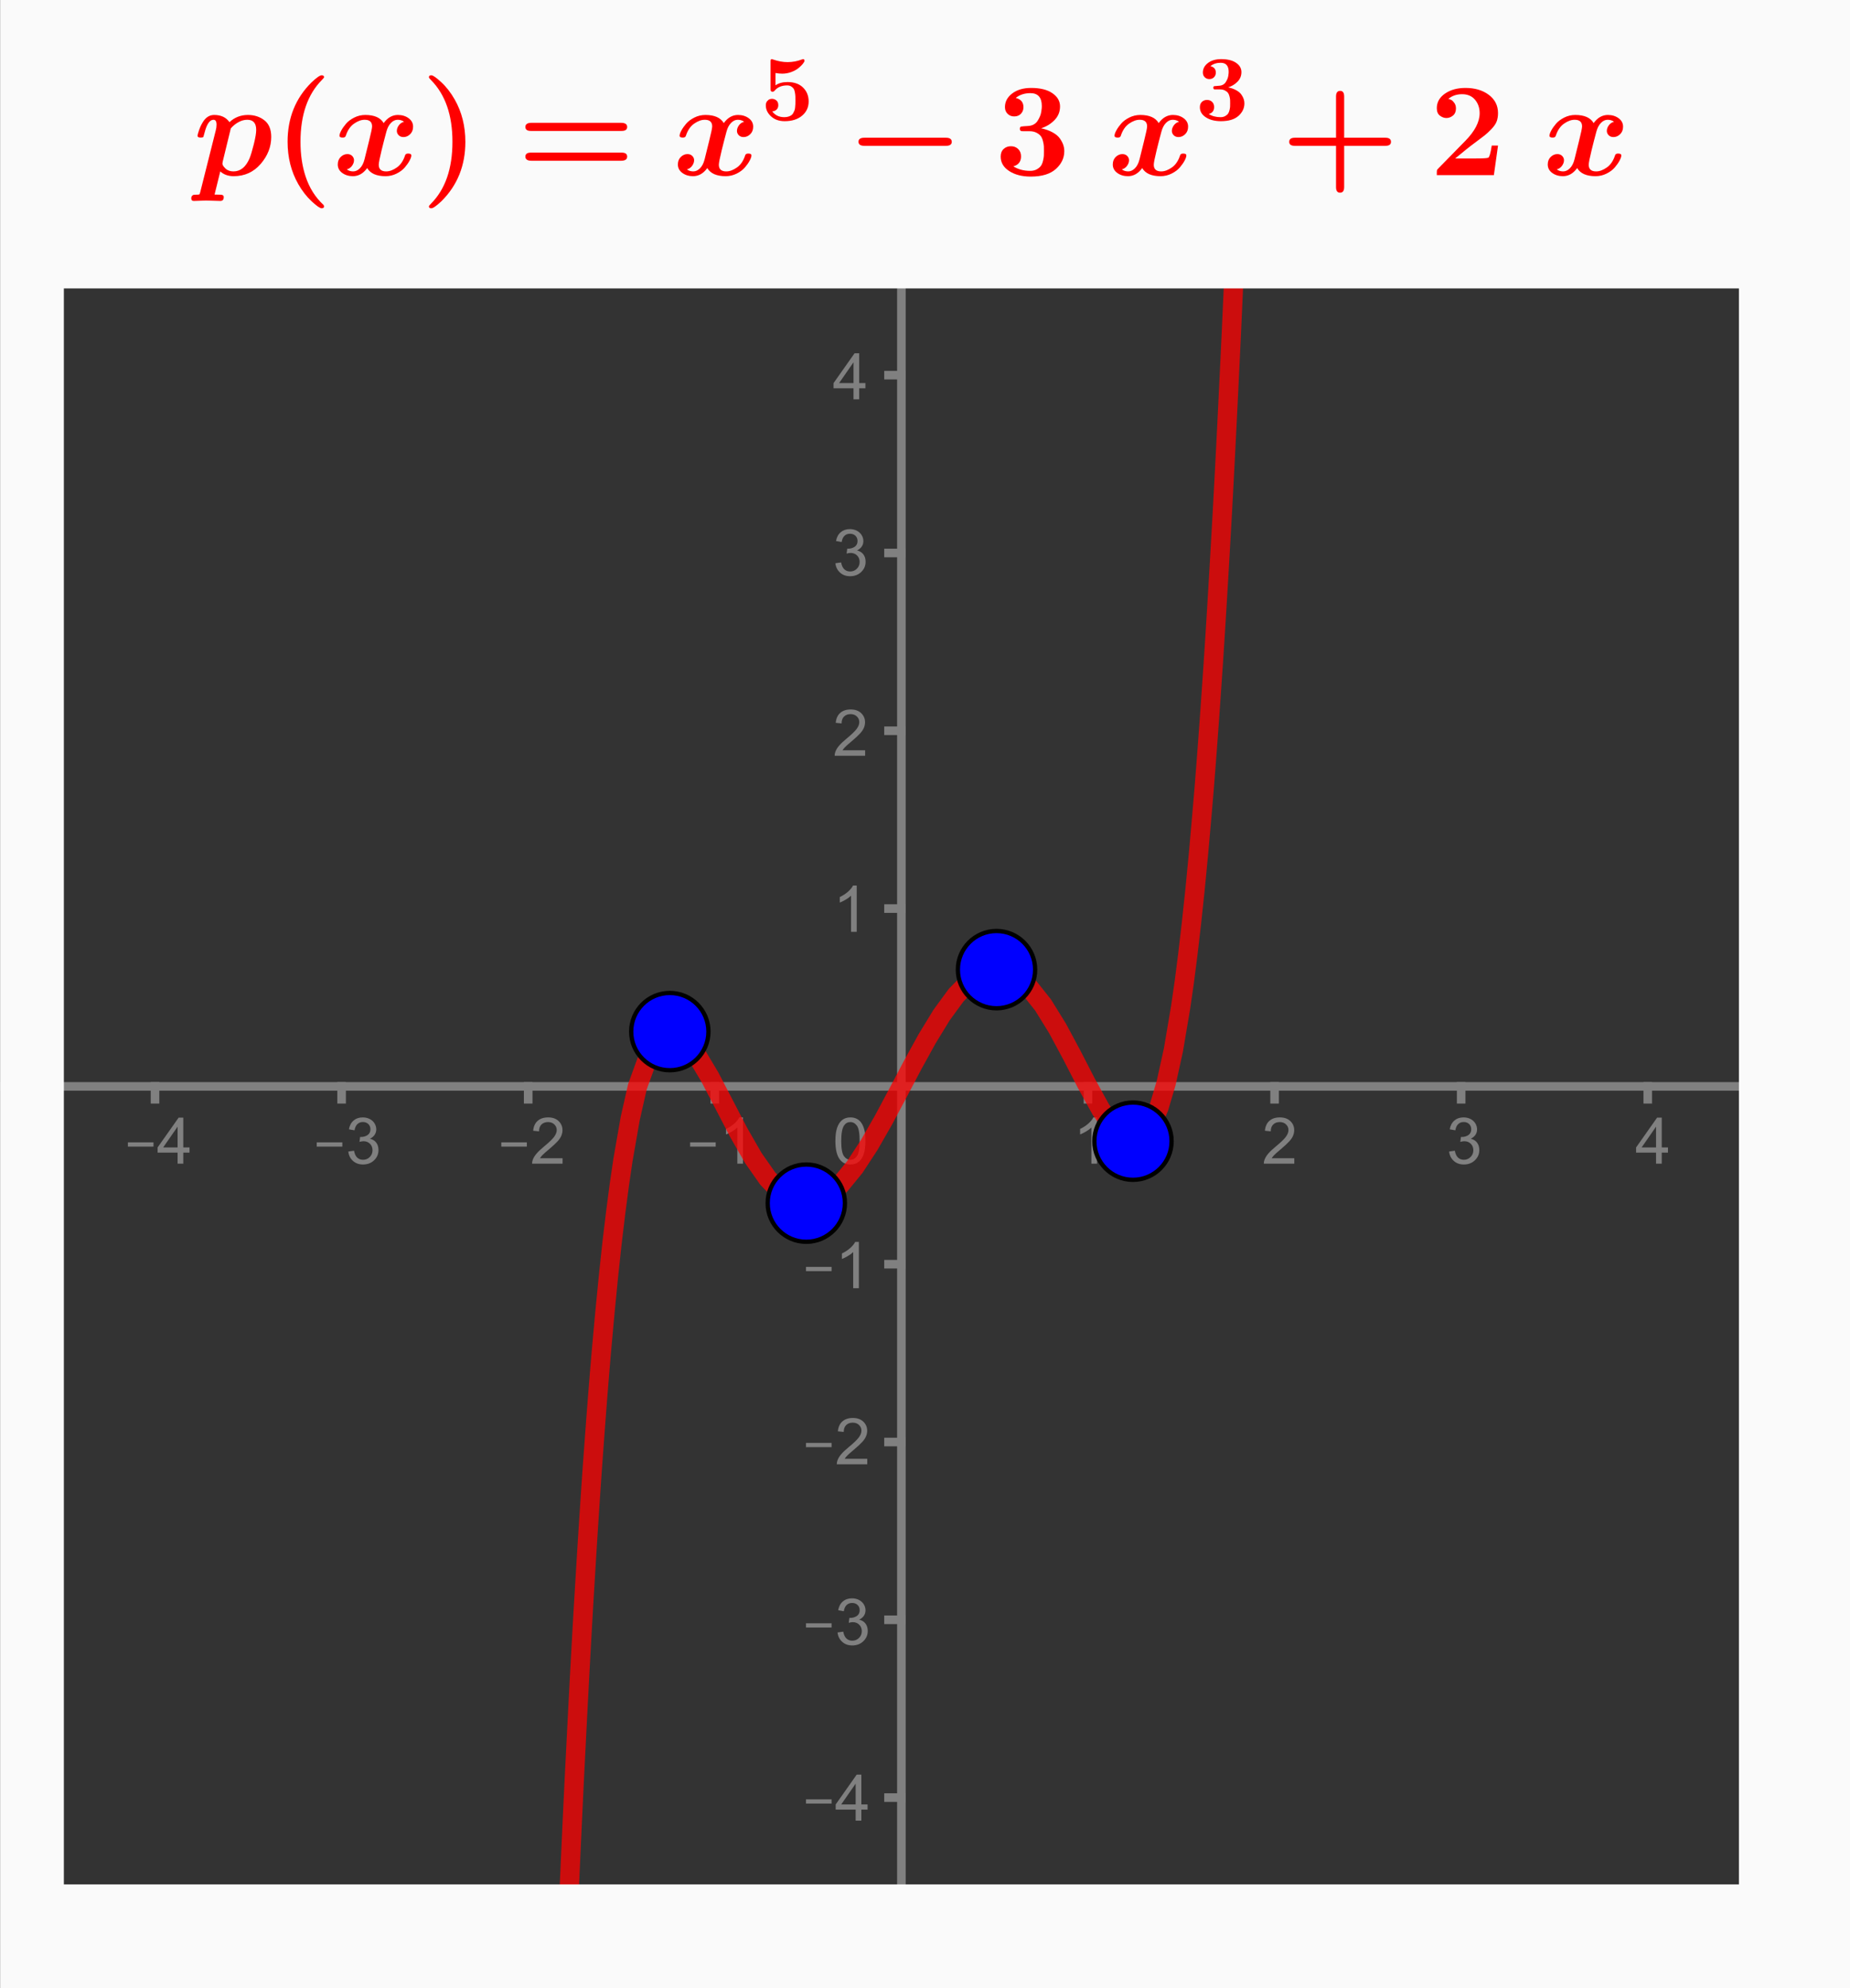 <?xml version="1.0" encoding="ISO-8859-1" standalone="no"?>

<svg 
     version="1.1"
     baseProfile="full"
     xmlns="http://www.w3.org/2000/svg"
     xmlns:xlink="http://www.w3.org/1999/xlink"
     xmlns:ev="http://www.w3.org/2001/xml-events"
     width="9.936cm"
     height="10.672cm"
     viewBox="0 0 431 463"
     >
<rect x="0" y="0" width="431" height="463" fill="#333333" stroke="none"/>
<title>

</title>
<g stroke-linejoin="miter" stroke-dashoffset="0" stroke-dasharray="none" stroke-width="1" stroke-miterlimit="10.000" stroke-linecap="square">
<clipPath id="clip5ac13eb3-d1b3-4bb5-a5fd-d3f2cc3a805a">
  <path d="M 0 0 L 0 464.00 L 432.00 464.00 L 432.00 0 z"/>
</clipPath>
<g clip-path="url(#clip1)">
<g stroke-width="2" stroke-linecap="butt" fill="none" stroke-opacity="1" stroke="#808080">
  <path d="M 210.00 3 L 210.00 464.00"/>
</g> <!-- drawing style -->
</g> <!-- clip1 -->
<clipPath id="clip85d574e7-ec18-4c0a-bc42-9ef04d5899f2">
  <path d="M 0 0 L 0 464.00 L 432.00 464.00 L 432.00 0 z"/>
</clipPath>
<g clip-path="url(#clip2)">
<g stroke-width="2" stroke-linecap="butt" fill="none" stroke-opacity="1" stroke="#808080">
  <path d="M 210.00 2 L 204.00 8"/>
</g> <!-- drawing style -->
</g> <!-- clip2 -->
<clipPath id="clipe710f5f9-bb9d-43a0-807a-1bf7fd8c6572">
  <path d="M 0 0 L 0 464.00 L 432.00 464.00 L 432.00 0 z"/>
</clipPath>
<g clip-path="url(#clip3)">
<g stroke-width="2" stroke-linecap="butt" fill="none" stroke-opacity="1" stroke="#808080">
  <path d="M 210.00 2 L 216.00 8"/>
</g> <!-- drawing style -->
</g> <!-- clip3 -->
<clipPath id="clip592329a5-9363-4d07-91a5-e03e61ee44c7">
  <path d="M 0 0 L 0 464.00 L 432.00 464.00 L 432.00 0 z"/>
</clipPath>
<g clip-path="url(#clip4)">
<g stroke-width="2" stroke-linecap="butt" fill="none" stroke-opacity="1" stroke="#808080">
  <path d="M 0 253.00 L 429.00 253.00"/>
</g> <!-- drawing style -->
</g> <!-- clip4 -->
<clipPath id="clipba7c417c-6ae6-4a19-bd38-8d4e2fe2af07">
  <path d="M 0 0 L 0 464.00 L 432.00 464.00 L 432.00 0 z"/>
</clipPath>
<g clip-path="url(#clip5)">
<g stroke-width="2" stroke-linecap="butt" fill="none" stroke-opacity="1" stroke="#808080">
  <path d="M 430.00 253.00 L 424.00 247.00"/>
</g> <!-- drawing style -->
</g> <!-- clip5 -->
<clipPath id="clip4cd34860-9235-486a-bd8a-065b830b5d20">
  <path d="M 0 0 L 0 464.00 L 432.00 464.00 L 432.00 0 z"/>
</clipPath>
<g clip-path="url(#clip6)">
<g stroke-width="2" stroke-linecap="butt" fill="none" stroke-opacity="1" stroke="#808080">
  <path d="M 430.00 253.00 L 424.00 259.00"/>
</g> <!-- drawing style -->
</g> <!-- clip6 -->
<clipPath id="clip8211c51d-9fa0-4954-ab7e-ff3e1fbdc732">
  <path d="M 0 0 L 0 464.00 L 432.00 464.00 L 432.00 0 z"/>
</clipPath>
<g clip-path="url(#clip7)">
<g fill-opacity="1" fill-rule="nonzero" stroke="none" fill="#808080">
  <path d="M 29.766 267.02 L 29.766 266.03 L 35.734 266.03 L 35.734 267.02 L 29.766 267.02 z M 41.344 271.00 L 41.344 268.42 L 36.688 268.42 L 36.688 267.22 L 41.594 260.27 L 42.672 260.27 L 42.672 267.22 L 44.125 267.22 L 44.125 268.42 L 42.672 268.42 L 42.672 271.00 L 41.344 271.00 z M 41.344 267.22 L 41.344 262.38 L 37.984 267.22 L 41.344 267.22 z"/>
</g> <!-- drawing style -->
</g> <!-- clip7 -->
<clipPath id="clip9333afae-8ff4-4539-aac4-7f92e69fbccb">
  <path d="M 0 0 L 0 464.00 L 432.00 464.00 L 432.00 0 z"/>
</clipPath>
<g clip-path="url(#clip8)">
<g stroke-width="2" stroke-linecap="butt" fill="none" stroke-opacity="1" stroke="#808080">
  <path d="M 36.087 253.00 L 36.087 256.00"/>
</g> <!-- drawing style -->
</g> <!-- clip8 -->
<clipPath id="clip1a621b37-110a-4f61-b6a1-98a814260b91">
  <path d="M 0 0 L 0 464.00 L 432.00 464.00 L 432.00 0 z"/>
</clipPath>
<g clip-path="url(#clip9)">
<g fill-opacity="1" fill-rule="nonzero" stroke="none" fill="#808080">
  <path d="M 73.766 267.02 L 73.766 266.03 L 79.734 266.03 L 79.734 267.02 L 73.766 267.02 z M 81.125 268.17 L 82.453 267.98 Q 82.672 269.11 83.219 269.60 Q 83.766 270.09 84.547 270.09 Q 85.484 270.09 86.125 269.45 Q 86.766 268.81 86.766 267.86 Q 86.766 266.95 86.172 266.36 Q 85.578 265.77 84.656 265.77 Q 84.281 265.77 83.734 265.92 L 83.875 264.77 Q 84.016 264.78 84.094 264.78 Q 84.938 264.78 85.609 264.34 Q 86.281 263.89 86.281 262.98 Q 86.281 262.25 85.789 261.77 Q 85.297 261.30 84.516 261.30 Q 83.750 261.30 83.242 261.78 Q 82.734 262.27 82.578 263.23 L 81.266 263.00 Q 81.500 261.67 82.359 260.95 Q 83.219 260.22 84.484 260.22 Q 85.375 260.22 86.109 260.59 Q 86.844 260.97 87.242 261.62 Q 87.641 262.28 87.641 263.02 Q 87.641 263.70 87.266 264.27 Q 86.891 264.84 86.156 265.19 Q 87.109 265.41 87.633 266.09 Q 88.156 266.78 88.156 267.83 Q 88.156 269.23 87.133 270.21 Q 86.109 271.19 84.547 271.19 Q 83.125 271.19 82.195 270.34 Q 81.266 269.50 81.125 268.17 z"/>
</g> <!-- drawing style -->
</g> <!-- clip9 -->
<clipPath id="clip40d0ba6f-4126-434a-a52c-aa0180db489c">
  <path d="M 0 0 L 0 464.00 L 432.00 464.00 L 432.00 0 z"/>
</clipPath>
<g clip-path="url(#clip10)">
<g stroke-width="2" stroke-linecap="butt" fill="none" stroke-opacity="1" stroke="#808080">
  <path d="M 79.565 253.00 L 79.565 256.00"/>
</g> <!-- drawing style -->
</g> <!-- clip10 -->
<clipPath id="clipc9b4b79a-dc11-4bc0-9b04-9fc88a088e6c">
  <path d="M 0 0 L 0 464.00 L 432.00 464.00 L 432.00 0 z"/>
</clipPath>
<g clip-path="url(#clip11)">
<g fill-opacity="1" fill-rule="nonzero" stroke="none" fill="#808080">
  <path d="M 116.77 267.02 L 116.77 266.03 L 122.73 266.03 L 122.73 267.02 L 116.77 267.02 z M 131.05 269.73 L 131.05 271.00 L 123.95 271.00 Q 123.94 270.53 124.11 270.08 Q 124.38 269.36 124.98 268.66 Q 125.58 267.95 126.70 267.03 Q 128.45 265.59 129.07 264.76 Q 129.69 263.92 129.69 263.17 Q 129.69 262.39 129.12 261.85 Q 128.56 261.31 127.66 261.31 Q 126.70 261.31 126.13 261.88 Q 125.56 262.45 125.56 263.47 L 124.20 263.33 Q 124.34 261.81 125.25 261.02 Q 126.16 260.22 127.69 260.22 Q 129.23 260.22 130.13 261.08 Q 131.03 261.94 131.03 263.20 Q 131.03 263.84 130.77 264.47 Q 130.52 265.09 129.90 265.78 Q 129.28 266.47 127.86 267.67 Q 126.67 268.66 126.34 269.02 Q 126.00 269.38 125.78 269.73 L 131.05 269.73 z"/>
</g> <!-- drawing style -->
</g> <!-- clip11 -->
<clipPath id="clip943c7cc8-8748-4efa-a95c-d29de97cc793">
  <path d="M 0 0 L 0 464.00 L 432.00 464.00 L 432.00 0 z"/>
</clipPath>
<g clip-path="url(#clip12)">
<g stroke-width="2" stroke-linecap="butt" fill="none" stroke-opacity="1" stroke="#808080">
  <path d="M 123.04 253.00 L 123.04 256.00"/>
</g> <!-- drawing style -->
</g> <!-- clip12 -->
<clipPath id="clipfa8f981b-fc52-4f6b-8a75-4d02b2fffb0e">
  <path d="M 0 0 L 0 464.00 L 432.00 464.00 L 432.00 0 z"/>
</clipPath>
<g clip-path="url(#clip13)">
<g fill-opacity="1" fill-rule="nonzero" stroke="none" fill="#808080">
  <path d="M 160.77 267.02 L 160.77 266.03 L 166.73 266.03 L 166.73 267.02 L 160.77 267.02 z M 173.09 271.00 L 171.77 271.00 L 171.77 262.59 Q 171.30 263.05 170.52 263.51 Q 169.75 263.97 169.14 264.19 L 169.14 262.91 Q 170.23 262.39 171.06 261.66 Q 171.89 260.92 172.23 260.22 L 173.09 260.22 L 173.09 271.00 z"/>
</g> <!-- drawing style -->
</g> <!-- clip13 -->
<clipPath id="clipffa76294-1f13-490a-b07d-ad8e02a8c4b7">
  <path d="M 0 0 L 0 464.00 L 432.00 464.00 L 432.00 0 z"/>
</clipPath>
<g clip-path="url(#clip14)">
<g stroke-width="2" stroke-linecap="butt" fill="none" stroke-opacity="1" stroke="#808080">
  <path d="M 166.52 253.00 L 166.52 256.00"/>
</g> <!-- drawing style -->
</g> <!-- clip14 -->
<clipPath id="clipcd68f611-9578-4061-9a8e-47d9a9724c98">
  <path d="M 0 0 L 0 464.00 L 432.00 464.00 L 432.00 0 z"/>
</clipPath>
<g clip-path="url(#clip15)">
<g fill-opacity="1" fill-rule="nonzero" stroke="none" fill="#808080">
  <path d="M 255.59 271.00 L 254.27 271.00 L 254.27 262.59 Q 253.80 263.05 253.02 263.51 Q 252.25 263.97 251.64 264.19 L 251.64 262.91 Q 252.73 262.39 253.56 261.66 Q 254.39 260.92 254.73 260.22 L 255.59 260.22 L 255.59 271.00 z"/>
</g> <!-- drawing style -->
</g> <!-- clip15 -->
<clipPath id="clip291c2081-fd1b-4eef-b664-c66ac3d45a91">
  <path d="M 0 0 L 0 464.00 L 432.00 464.00 L 432.00 0 z"/>
</clipPath>
<g clip-path="url(#clip16)">
<g stroke-width="2" stroke-linecap="butt" fill="none" stroke-opacity="1" stroke="#808080">
  <path d="M 253.48 253.00 L 253.48 256.00"/>
</g> <!-- drawing style -->
</g> <!-- clip16 -->
<clipPath id="clipe9a8a0a9-d56e-4f28-b583-0aa2001de117">
  <path d="M 0 0 L 0 464.00 L 432.00 464.00 L 432.00 0 z"/>
</clipPath>
<g clip-path="url(#clip17)">
<g fill-opacity="1" fill-rule="nonzero" stroke="none" fill="#808080">
  <path d="M 301.55 269.73 L 301.55 271.00 L 294.45 271.00 Q 294.44 270.53 294.61 270.08 Q 294.88 269.36 295.48 268.66 Q 296.08 267.95 297.20 267.03 Q 298.95 265.59 299.57 264.76 Q 300.19 263.92 300.19 263.17 Q 300.19 262.39 299.62 261.85 Q 299.06 261.31 298.16 261.31 Q 297.20 261.31 296.63 261.88 Q 296.06 262.45 296.06 263.47 L 294.70 263.33 Q 294.84 261.81 295.75 261.02 Q 296.66 260.22 298.19 260.22 Q 299.73 260.22 300.63 261.08 Q 301.53 261.94 301.53 263.20 Q 301.53 263.84 301.27 264.47 Q 301.02 265.09 300.40 265.78 Q 299.78 266.47 298.36 267.67 Q 297.17 268.66 296.84 269.02 Q 296.50 269.38 296.28 269.73 L 301.55 269.73 z"/>
</g> <!-- drawing style -->
</g> <!-- clip17 -->
<clipPath id="clip8a9e30a4-2254-4a5d-bc9e-80b719fd6f66">
  <path d="M 0 0 L 0 464.00 L 432.00 464.00 L 432.00 0 z"/>
</clipPath>
<g clip-path="url(#clip18)">
<g stroke-width="2" stroke-linecap="butt" fill="none" stroke-opacity="1" stroke="#808080">
  <path d="M 296.96 253.00 L 296.96 256.00"/>
</g> <!-- drawing style -->
</g> <!-- clip18 -->
<clipPath id="clipbacbf7c6-82b1-47e8-957c-aee991739cf8">
  <path d="M 0 0 L 0 464.00 L 432.00 464.00 L 432.00 0 z"/>
</clipPath>
<g clip-path="url(#clip19)">
<g fill-opacity="1" fill-rule="nonzero" stroke="none" fill="#808080">
  <path d="M 337.62 268.17 L 338.95 267.98 Q 339.17 269.11 339.72 269.60 Q 340.27 270.09 341.05 270.09 Q 341.98 270.09 342.62 269.45 Q 343.27 268.81 343.27 267.86 Q 343.27 266.95 342.67 266.36 Q 342.08 265.77 341.16 265.77 Q 340.78 265.77 340.23 265.92 L 340.38 264.77 Q 340.52 264.78 340.59 264.78 Q 341.44 264.78 342.11 264.34 Q 342.78 263.89 342.78 262.98 Q 342.78 262.25 342.29 261.77 Q 341.80 261.30 341.02 261.30 Q 340.25 261.30 339.74 261.78 Q 339.23 262.27 339.08 263.23 L 337.77 263.00 Q 338.00 261.67 338.86 260.95 Q 339.72 260.22 340.98 260.22 Q 341.88 260.22 342.61 260.59 Q 343.34 260.97 343.74 261.62 Q 344.14 262.28 344.14 263.02 Q 344.14 263.70 343.77 264.27 Q 343.39 264.84 342.66 265.19 Q 343.61 265.41 344.13 266.09 Q 344.66 266.78 344.66 267.83 Q 344.66 269.23 343.63 270.21 Q 342.61 271.19 341.05 271.19 Q 339.62 271.19 338.70 270.34 Q 337.77 269.50 337.62 268.17 z"/>
</g> <!-- drawing style -->
</g> <!-- clip19 -->
<clipPath id="clipeecf9198-7f99-41ac-b34b-ae67b6525f22">
  <path d="M 0 0 L 0 464.00 L 432.00 464.00 L 432.00 0 z"/>
</clipPath>
<g clip-path="url(#clip20)">
<g stroke-width="2" stroke-linecap="butt" fill="none" stroke-opacity="1" stroke="#808080">
  <path d="M 340.43 253.00 L 340.43 256.00"/>
</g> <!-- drawing style -->
</g> <!-- clip20 -->
<clipPath id="clip563c9d73-0c68-49e9-8178-e28f2486f0d0">
  <path d="M 0 0 L 0 464.00 L 432.00 464.00 L 432.00 0 z"/>
</clipPath>
<g clip-path="url(#clip21)">
<g fill-opacity="1" fill-rule="nonzero" stroke="none" fill="#808080">
  <path d="M 385.84 271.00 L 385.84 268.42 L 381.19 268.42 L 381.19 267.22 L 386.09 260.27 L 387.17 260.27 L 387.17 267.22 L 388.62 267.22 L 388.62 268.42 L 387.17 268.42 L 387.17 271.00 L 385.84 271.00 z M 385.84 267.22 L 385.84 262.38 L 382.48 267.22 L 385.84 267.22 z"/>
</g> <!-- drawing style -->
</g> <!-- clip21 -->
<clipPath id="clip2b7d740d-6e2a-4011-91b5-06c753a284e0">
  <path d="M 0 0 L 0 464.00 L 432.00 464.00 L 432.00 0 z"/>
</clipPath>
<g clip-path="url(#clip22)">
<g stroke-width="2" stroke-linecap="butt" fill="none" stroke-opacity="1" stroke="#808080">
  <path d="M 383.91 253.00 L 383.91 256.00"/>
</g> <!-- drawing style -->
</g> <!-- clip22 -->
<clipPath id="clip746d9c6b-ae39-4060-aa98-b1ce12059257">
  <path d="M 0 0 L 0 464.00 L 432.00 464.00 L 432.00 0 z"/>
</clipPath>
<g clip-path="url(#clip23)">
<g stroke-width="2" stroke-linecap="butt" fill="none" stroke-opacity="1" stroke="#808080">
  <path d="M 207.00 460.04 L 210.00 460.04"/>
</g> <!-- drawing style -->
</g> <!-- clip23 -->
<clipPath id="clipd845694e-849d-4ca1-bddf-c9fc2e07353a">
  <path d="M 0 0 L 0 464.00 L 432.00 464.00 L 432.00 0 z"/>
</clipPath>
<g clip-path="url(#clip24)">
<g stroke-width="2" stroke-linecap="butt" fill="none" stroke-opacity="1" stroke="#808080">
  <path d="M 207.00 418.63 L 210.00 418.63"/>
</g> <!-- drawing style -->
</g> <!-- clip24 -->
<clipPath id="clip24de16a8-77c5-4101-9f73-e53f95d758a2">
  <path d="M 0 0 L 0 464.00 L 432.00 464.00 L 432.00 0 z"/>
</clipPath>
<g clip-path="url(#clip25)">
<g stroke-width="2" stroke-linecap="butt" fill="none" stroke-opacity="1" stroke="#808080">
  <path d="M 207.00 377.22 L 210.00 377.22"/>
</g> <!-- drawing style -->
</g> <!-- clip25 -->
<clipPath id="clip343cfecb-adcc-485e-b0ad-cbae2615245f">
  <path d="M 0 0 L 0 464.00 L 432.00 464.00 L 432.00 0 z"/>
</clipPath>
<g clip-path="url(#clip26)">
<g stroke-width="2" stroke-linecap="butt" fill="none" stroke-opacity="1" stroke="#808080">
  <path d="M 207.00 335.82 L 210.00 335.82"/>
</g> <!-- drawing style -->
</g> <!-- clip26 -->
<clipPath id="clip589b63ab-fd90-48ae-a364-bfd7f1a3087f">
  <path d="M 0 0 L 0 464.00 L 432.00 464.00 L 432.00 0 z"/>
</clipPath>
<g clip-path="url(#clip27)">
<g stroke-width="2" stroke-linecap="butt" fill="none" stroke-opacity="1" stroke="#808080">
  <path d="M 207.00 294.41 L 210.00 294.41"/>
</g> <!-- drawing style -->
</g> <!-- clip27 -->
<clipPath id="clip8dd3b2a2-0111-4517-93d4-324e3cdcfd26">
  <path d="M 0 0 L 0 464.00 L 432.00 464.00 L 432.00 0 z"/>
</clipPath>
<g clip-path="url(#clip28)">
<g stroke-width="2" stroke-linecap="butt" fill="none" stroke-opacity="1" stroke="#808080">
  <path d="M 207.00 211.59 L 210.00 211.59"/>
</g> <!-- drawing style -->
</g> <!-- clip28 -->
<clipPath id="clipd23763e4-d96a-4708-bd04-43e83009c1cd">
  <path d="M 0 0 L 0 464.00 L 432.00 464.00 L 432.00 0 z"/>
</clipPath>
<g clip-path="url(#clip29)">
<g stroke-width="2" stroke-linecap="butt" fill="none" stroke-opacity="1" stroke="#808080">
  <path d="M 207.00 170.18 L 210.00 170.18"/>
</g> <!-- drawing style -->
</g> <!-- clip29 -->
<clipPath id="clip7e7858dd-b731-4a75-9ba1-1d3901eee588">
  <path d="M 0 0 L 0 464.00 L 432.00 464.00 L 432.00 0 z"/>
</clipPath>
<g clip-path="url(#clip30)">
<g stroke-width="2" stroke-linecap="butt" fill="none" stroke-opacity="1" stroke="#808080">
  <path d="M 207.00 128.78 L 210.00 128.78"/>
</g> <!-- drawing style -->
</g> <!-- clip30 -->
<clipPath id="clip6c4602af-a9ca-41fc-bf4d-933fe80b7972">
  <path d="M 0 0 L 0 464.00 L 432.00 464.00 L 432.00 0 z"/>
</clipPath>
<g clip-path="url(#clip31)">
<g stroke-width="2" stroke-linecap="butt" fill="none" stroke-opacity="1" stroke="#808080">
  <path d="M 207.00 87.369 L 210.00 87.369"/>
</g> <!-- drawing style -->
</g> <!-- clip31 -->
<clipPath id="clipcd2f8d11-817d-419a-81a0-2cdb6305e3fc">
  <path d="M 0 0 L 0 464.00 L 432.00 464.00 L 432.00 0 z"/>
</clipPath>
<g clip-path="url(#clip32)">
<g stroke-width="2" stroke-linecap="butt" fill="none" stroke-opacity="1" stroke="#808080">
  <path d="M 207.00 45.961 L 210.00 45.961"/>
</g> <!-- drawing style -->
</g> <!-- clip32 -->
<clipPath id="clipad3f2362-9fbb-49e7-9f1f-37d3f060fcf5">
  <path d="M 0 0 L 0 464.00 L 432.00 464.00 L 432.00 0 z"/>
</clipPath>
<g clip-path="url(#clip33)">
<g fill-opacity="1" fill-rule="nonzero" stroke="none" fill="#808080">
  <path d="M 187.77 420.02 L 187.77 419.03 L 193.73 419.03 L 193.73 420.02 L 187.77 420.02 z M 199.34 424.00 L 199.34 421.42 L 194.69 421.42 L 194.69 420.22 L 199.59 413.27 L 200.67 413.27 L 200.67 420.22 L 202.12 420.22 L 202.12 421.42 L 200.67 421.42 L 200.67 424.00 L 199.34 424.00 z M 199.34 420.22 L 199.34 415.38 L 195.98 420.22 L 199.34 420.22 z"/>
</g> <!-- drawing style -->
</g> <!-- clip33 -->
<clipPath id="clip08c1c95c-58ac-4a13-8582-125374d65950">
  <path d="M 0 0 L 0 464.00 L 432.00 464.00 L 432.00 0 z"/>
</clipPath>
<g clip-path="url(#clip34)">
<g fill-opacity="1" fill-rule="nonzero" stroke="none" fill="#808080">
  <path d="M 187.77 379.02 L 187.77 378.03 L 193.73 378.03 L 193.73 379.02 L 187.77 379.02 z M 195.12 380.17 L 196.45 379.98 Q 196.67 381.11 197.22 381.60 Q 197.77 382.09 198.55 382.09 Q 199.48 382.09 200.12 381.45 Q 200.77 380.81 200.77 379.86 Q 200.77 378.95 200.17 378.36 Q 199.58 377.77 198.66 377.77 Q 198.28 377.77 197.73 377.92 L 197.88 376.77 Q 198.02 376.78 198.09 376.78 Q 198.94 376.78 199.61 376.34 Q 200.28 375.89 200.28 374.98 Q 200.28 374.25 199.79 373.77 Q 199.30 373.30 198.52 373.30 Q 197.75 373.30 197.24 373.78 Q 196.73 374.27 196.58 375.23 L 195.27 375.00 Q 195.50 373.67 196.36 372.95 Q 197.22 372.22 198.48 372.22 Q 199.38 372.22 200.11 372.59 Q 200.84 372.97 201.24 373.62 Q 201.64 374.28 201.64 375.02 Q 201.64 375.70 201.27 376.27 Q 200.89 376.84 200.16 377.19 Q 201.11 377.41 201.63 378.09 Q 202.16 378.78 202.16 379.83 Q 202.16 381.23 201.13 382.21 Q 200.11 383.19 198.55 383.19 Q 197.12 383.19 196.20 382.34 Q 195.27 381.50 195.12 380.17 z"/>
</g> <!-- drawing style -->
</g> <!-- clip34 -->
<clipPath id="clip2322591c-c0ec-43d9-8d4a-0afc34921c7d">
  <path d="M 0 0 L 0 464.00 L 432.00 464.00 L 432.00 0 z"/>
</clipPath>
<g clip-path="url(#clip35)">
<g fill-opacity="1" fill-rule="nonzero" stroke="none" fill="#808080">
  <path d="M 187.77 337.02 L 187.77 336.03 L 193.73 336.03 L 193.73 337.02 L 187.77 337.02 z M 202.05 339.73 L 202.05 341.00 L 194.95 341.00 Q 194.94 340.53 195.11 340.08 Q 195.38 339.36 195.98 338.66 Q 196.58 337.95 197.70 337.03 Q 199.45 335.59 200.07 334.76 Q 200.69 333.92 200.69 333.17 Q 200.69 332.39 200.12 331.85 Q 199.56 331.31 198.66 331.31 Q 197.70 331.31 197.13 331.88 Q 196.56 332.45 196.56 333.47 L 195.20 333.33 Q 195.34 331.81 196.25 331.02 Q 197.16 330.22 198.69 330.22 Q 200.23 330.22 201.13 331.08 Q 202.03 331.94 202.03 333.20 Q 202.03 333.84 201.77 334.47 Q 201.52 335.09 200.90 335.78 Q 200.28 336.47 198.86 337.67 Q 197.67 338.66 197.34 339.02 Q 197.00 339.38 196.78 339.73 L 202.05 339.73 z"/>
</g> <!-- drawing style -->
</g> <!-- clip35 -->
<clipPath id="clip479b2596-bfdb-4620-b66c-f4525ddcbd40">
  <path d="M 0 0 L 0 464.00 L 432.00 464.00 L 432.00 0 z"/>
</clipPath>
<g clip-path="url(#clip36)">
<g fill-opacity="1" fill-rule="nonzero" stroke="none" fill="#808080">
  <path d="M 187.77 296.02 L 187.77 295.03 L 193.73 295.03 L 193.73 296.02 L 187.77 296.02 z M 200.09 300.00 L 198.77 300.00 L 198.77 291.59 Q 198.30 292.05 197.52 292.51 Q 196.75 292.97 196.14 293.19 L 196.14 291.91 Q 197.23 291.39 198.06 290.66 Q 198.89 289.92 199.23 289.22 L 200.09 289.22 L 200.09 300.00 z"/>
</g> <!-- drawing style -->
</g> <!-- clip36 -->
<clipPath id="clip208b0387-9eb5-46f8-ba72-46bc4d7db1b6">
  <path d="M 0 0 L 0 464.00 L 432.00 464.00 L 432.00 0 z"/>
</clipPath>
<g clip-path="url(#clip37)">
<g fill-opacity="1" fill-rule="nonzero" stroke="none" fill="#808080">
  <path d="M 199.59 217.00 L 198.27 217.00 L 198.27 208.59 Q 197.80 209.05 197.02 209.51 Q 196.25 209.97 195.64 210.19 L 195.64 208.91 Q 196.73 208.39 197.56 207.66 Q 198.39 206.92 198.73 206.22 L 199.59 206.22 L 199.59 217.00 z"/>
</g> <!-- drawing style -->
</g> <!-- clip37 -->
<clipPath id="clip3347ed94-aa42-4793-a92a-a86228f0f4dc">
  <path d="M 0 0 L 0 464.00 L 432.00 464.00 L 432.00 0 z"/>
</clipPath>
<g clip-path="url(#clip38)">
<g fill-opacity="1" fill-rule="nonzero" stroke="none" fill="#808080">
  <path d="M 201.55 174.73 L 201.55 176.00 L 194.45 176.00 Q 194.44 175.53 194.61 175.08 Q 194.88 174.36 195.48 173.66 Q 196.08 172.95 197.20 172.03 Q 198.95 170.59 199.57 169.76 Q 200.19 168.92 200.19 168.17 Q 200.19 167.39 199.62 166.85 Q 199.06 166.31 198.16 166.31 Q 197.20 166.31 196.63 166.88 Q 196.06 167.45 196.06 168.47 L 194.70 168.33 Q 194.84 166.81 195.75 166.02 Q 196.66 165.22 198.19 165.22 Q 199.73 165.22 200.63 166.08 Q 201.53 166.94 201.53 168.20 Q 201.53 168.84 201.27 169.47 Q 201.02 170.09 200.40 170.78 Q 199.78 171.47 198.36 172.67 Q 197.17 173.66 196.84 174.02 Q 196.50 174.38 196.28 174.73 L 201.55 174.73 z"/>
</g> <!-- drawing style -->
</g> <!-- clip38 -->
<clipPath id="clip441b44c8-d60b-43c2-b506-75273fa8880d">
  <path d="M 0 0 L 0 464.00 L 432.00 464.00 L 432.00 0 z"/>
</clipPath>
<g clip-path="url(#clip39)">
<g fill-opacity="1" fill-rule="nonzero" stroke="none" fill="#808080">
  <path d="M 194.62 131.17 L 195.95 130.98 Q 196.17 132.11 196.72 132.60 Q 197.27 133.09 198.05 133.09 Q 198.98 133.09 199.62 132.45 Q 200.27 131.81 200.27 130.86 Q 200.27 129.95 199.67 129.36 Q 199.08 128.77 198.16 128.77 Q 197.78 128.77 197.23 128.92 L 197.38 127.77 Q 197.52 127.78 197.59 127.78 Q 198.44 127.78 199.11 127.34 Q 199.78 126.89 199.78 125.98 Q 199.78 125.25 199.29 124.77 Q 198.80 124.30 198.02 124.30 Q 197.25 124.30 196.74 124.78 Q 196.23 125.27 196.08 126.23 L 194.77 126.00 Q 195.00 124.67 195.86 123.95 Q 196.72 123.22 197.98 123.22 Q 198.88 123.22 199.61 123.59 Q 200.34 123.97 200.74 124.62 Q 201.14 125.28 201.14 126.02 Q 201.14 126.70 200.77 127.27 Q 200.39 127.84 199.66 128.19 Q 200.61 128.41 201.13 129.09 Q 201.66 129.78 201.66 130.83 Q 201.66 132.23 200.63 133.21 Q 199.61 134.19 198.05 134.19 Q 196.62 134.19 195.70 133.34 Q 194.77 132.50 194.62 131.17 z"/>
</g> <!-- drawing style -->
</g> <!-- clip39 -->
<clipPath id="clipdc8236ac-bddc-4eb2-8184-89ef49cc92fc">
  <path d="M 0 0 L 0 464.00 L 432.00 464.00 L 432.00 0 z"/>
</clipPath>
<g clip-path="url(#clip40)">
<g fill-opacity="1" fill-rule="nonzero" stroke="none" fill="#808080">
  <path d="M 198.84 93.000 L 198.84 90.422 L 194.19 90.422 L 194.19 89.219 L 199.09 82.266 L 200.17 82.266 L 200.17 89.219 L 201.62 89.219 L 201.62 90.422 L 200.17 90.422 L 200.17 93.000 L 198.84 93.000 z M 198.84 89.219 L 198.84 84.375 L 195.48 89.219 L 198.84 89.219 z"/>
</g> <!-- drawing style -->
</g> <!-- clip40 -->
<clipPath id="clipe4e80d63-a67f-4b7c-9c41-451643cd0793">
  <path d="M 0 0 L 0 464.00 L 432.00 464.00 L 432.00 0 z"/>
</clipPath>
<g clip-path="url(#clip41)">
<g fill-opacity="1" fill-rule="nonzero" stroke="none" fill="#808080">
  <path d="M 194.62 48.188 L 196.00 48.062 Q 196.16 49.078 196.72 49.586 Q 197.28 50.094 198.08 50.094 Q 199.03 50.094 199.69 49.375 Q 200.34 48.656 200.34 47.484 Q 200.34 46.344 199.71 45.695 Q 199.08 45.047 198.05 45.047 Q 197.41 45.047 196.90 45.336 Q 196.39 45.625 196.09 46.078 L 194.86 45.922 L 195.89 40.406 L 201.23 40.406 L 201.23 41.672 L 196.95 41.672 L 196.38 44.547 Q 197.34 43.875 198.41 43.875 Q 199.81 43.875 200.77 44.852 Q 201.73 45.828 201.73 47.359 Q 201.73 48.812 200.89 49.875 Q 199.86 51.188 198.08 51.188 Q 196.61 51.188 195.68 50.367 Q 194.75 49.547 194.62 48.188 z"/>
</g> <!-- drawing style -->
</g> <!-- clip41 -->
<clipPath id="clip8f8cfae4-f6fa-4d32-980b-50a6ea286e23">
  <path d="M 0 0 L 0 464.00 L 432.00 464.00 L 432.00 0 z"/>
</clipPath>
<g clip-path="url(#clip42)">
<g fill-opacity="1" fill-rule="nonzero" stroke="none" fill="#808080">
  <path d="M 194.62 265.70 Q 194.62 263.80 195.02 262.64 Q 195.41 261.48 196.18 260.85 Q 196.95 260.22 198.12 260.22 Q 198.98 260.22 199.64 260.57 Q 200.30 260.92 200.72 261.57 Q 201.14 262.22 201.38 263.16 Q 201.62 264.11 201.62 265.70 Q 201.62 267.59 201.23 268.76 Q 200.84 269.92 200.07 270.55 Q 199.30 271.19 198.12 271.19 Q 196.58 271.19 195.69 270.06 Q 194.62 268.73 194.62 265.70 z M 195.98 265.70 Q 195.98 268.34 196.60 269.22 Q 197.22 270.09 198.12 270.09 Q 199.03 270.09 199.65 269.22 Q 200.27 268.34 200.27 265.70 Q 200.27 263.05 199.65 262.18 Q 199.03 261.31 198.11 261.31 Q 197.20 261.31 196.66 262.08 Q 195.98 263.06 195.98 265.70 z"/>
</g> <!-- drawing style -->
</g> <!-- clip42 -->
<g id="misc">
</g><!-- misc -->
<g id="layer0">
<clipPath id="clipb4b545bf-cc5d-4230-890f-496bb95008b0">
  <path d="M 0 0 L 0 464.00 L 432.00 464.00 L 432.00 0 z"/>
</clipPath>
<g clip-path="url(#clip43)">
<g stroke-linejoin="round" stroke-width="4.5" stroke-linecap="round" fill="none" stroke-opacity=".749" stroke="#ff0000">
  <path d="M 131.20 473.22 L 131.20 473.22 L 131.41 467.97 L 131.41 467.97 L 131.41 467.97 L 131.62 462.79 L 131.62 462.79 L 131.84 457.70 L 132.05 452.69 L 132.47 442.91 L 132.89 433.45 L 133.31 424.30 L 133.73 415.45 L 134.16 406.91 L 134.58 398.65 L 135.00 390.68 L 135.42 382.98 L 135.84 375.56 L 136.27 368.41 L 136.69 361.52 L 137.11 354.89 L 137.53 348.50 L 137.95 342.36 L 138.38 336.45 L 138.80 330.78 L 139.22 325.34 L 139.64 320.12 L 140.06 315.12 L 140.91 305.74 L 141.75 297.17 L 142.59 289.36 L 143.44 282.28 L 144.28 275.89 L 145.12 270.16 L 146.81 260.50 L 148.50 253.05 L 151.88 243.73 L 152.30 243.02 L 152.72 242.39 L 153.56 241.40 L 154.41 240.73 L 155.25 240.35 L 156.09 240.24 L 156.94 240.37 L 157.78 240.73 L 158.62 241.29 L 159.47 242.04 L 160.31 242.95 L 162.00 245.19 L 165.38 250.85 L 168.75 257.32 L 172.12 263.80 L 175.50 269.68 L 178.88 274.50 L 182.25 277.94 L 183.09 278.57 L 183.94 279.09 L 185.62 279.83 L 186.47 280.05 L 187.31 280.17 L 188.16 280.18 L 189.00 280.09 L 190.69 279.61 L 191.53 279.23 L 192.38 278.75 L 194.06 277.51 L 195.75 275.93 L 199.12 271.81 L 202.50 266.65 L 205.88 260.75 L 209.25 254.43 L 212.62 248.03 L 216.00 241.90 L 219.38 236.37 L 222.75 231.76 L 226.12 228.33 L 226.97 227.69 L 227.81 227.14 L 229.50 226.31 L 230.34 226.05 L 231.19 225.88 L 232.03 225.81 L 232.88 225.85 L 233.72 225.99 L 234.56 226.23 L 236.25 227.02 L 237.09 227.56 L 237.94 228.21 L 239.62 229.79 L 243.00 234.03 L 246.38 239.49 L 249.75 245.77 L 253.12 252.32 L 256.50 258.45 L 259.88 263.27 L 260.72 264.14 L 261.56 264.85 L 262.41 265.37 L 263.25 265.68 L 264.09 265.76 L 264.94 265.59 L 265.78 265.15 L 266.62 264.41 L 267.47 263.34 L 268.31 261.93 L 270.00 257.94 L 271.69 252.22 L 273.38 244.54 L 275.06 234.62 L 275.91 228.74 L 276.75 222.20 L 277.59 214.97 L 278.44 206.99 L 279.28 198.25 L 280.12 188.68 L 280.55 183.59 L 280.97 178.27 L 281.39 172.72 L 281.81 166.95 L 282.23 160.94 L 282.66 154.69 L 283.08 148.20 L 283.50 141.45 L 283.92 134.44 L 284.34 127.17 L 284.77 119.63 L 285.19 111.82 L 285.61 103.72 L 286.03 95.332 L 286.45 86.651 L 286.88 77.671 L 287.30 68.383 L 287.72 58.782 L 288.14 48.861 L 288.35 43.779 L 288.56 38.614 L 288.77 33.365 L 288.98 28.033 L 289.20 22.616 L 289.41 17.112 L 289.62 11.522 L 289.83 5.845 L 290.04 .079 L 290.04 .079 L 290.25 -5.776 L 290.25 -5.776"/>
<title>Function f</title>
<desc>f(x) = x⁵ - 3x³ + 2x</desc>

</g> <!-- drawing style -->
</g> <!-- clip43 -->
</g><!-- layer0 -->
<g id="layer1">
<clipPath id="clip82009861-702d-4f92-bdff-922dbf60aa1a">
  <path d="M 0 0 L 0 464.00 L 432.00 464.00 L 432.00 0 z"/>
</clipPath>
<g clip-path="url(#clip44)">
<g fill-opacity="1" fill-rule="nonzero" stroke="none" fill="#fafafa">
  <path d="M 405.65 66.665 L 405.65 439.34 L 14.348 439.34 L 14.348 66.665 z M 0 0 L 0 464.00 L 432.00 464.00 L 432.00 0 z"/>
<title>Quadrilateral poly1</title>
<desc>Quadrilateral poly1: Polygon {(-window, window), (-window, -window), (window, -window), (window, window)}</desc>

</g> <!-- drawing style -->
</g> <!-- clip44 -->
<clipPath id="clip08b4ef29-5cff-4145-9e72-079f0de9c664">
  <path d="M 0 0 L 0 464.00 L 432.00 464.00 L 432.00 0 z"/>
</clipPath>
<g clip-path="url(#clip45)">
<g stroke-linejoin="round" stroke-linecap="round" fill="none" stroke-opacity="1" stroke="#fafafa">
  <path d="M 14.348 66.665 L 14.348 439.34 L 405.65 439.34 L 405.65 66.665 z"/>
<title>Quadrilateral poly1</title>
<desc>Quadrilateral poly1: Polygon {(-window, window), (-window, -window), (window, -window), (window, window)}</desc>

</g> <!-- drawing style -->
</g> <!-- clip45 -->
<clipPath id="clip68faa736-ca59-4aaa-b65d-639a2b4b05d3">
  <path d="M 0 0 L 0 464.00 L 432.00 464.00 L 432.00 0 z"/>
</clipPath>
<g clip-path="url(#clip46)">
<g fill-opacity="1" fill-rule="nonzero" stroke="none" fill="#0000ff">
  <path d="M 165.04 240.24 C 165.04 245.21 161.01 249.24 156.04 249.24 C 151.07 249.24 147.04 245.21 147.04 240.24 C 147.04 235.27 151.07 231.24 156.04 231.24 C 161.01 231.24 165.04 235.27 165.04 240.24 z"/>
<title>Point A</title>
<desc>Point A: Extremum of f</desc>

</g> <!-- drawing style -->
</g> <!-- clip46 -->
<clipPath id="clip1cc0b8c6-021e-45a0-960f-0e1b3393928d">
  <path d="M 0 0 L 0 464.00 L 432.00 464.00 L 432.00 0 z"/>
</clipPath>
<g clip-path="url(#clip47)">
<g stroke-linejoin="round" stroke-linecap="round" fill="none" stroke-opacity="1" stroke="#000000">
  <path d="M 165.04 240.24 C 165.04 245.21 161.01 249.24 156.04 249.24 C 151.07 249.24 147.04 245.21 147.04 240.24 C 147.04 235.27 151.07 231.24 156.04 231.24 C 161.01 231.24 165.04 235.27 165.04 240.24 z"/>
<title>Point A</title>
<desc>Point A: Extremum of f</desc>

</g> <!-- drawing style -->
</g> <!-- clip47 -->
<clipPath id="clip0dfe4ce4-b721-4853-809b-c0907a1400d4">
  <path d="M 0 0 L 0 464.00 L 432.00 464.00 L 432.00 0 z"/>
</clipPath>
<g clip-path="url(#clip48)">
<g fill-opacity="1" fill-rule="nonzero" stroke="none" fill="#0000ff">
  <path d="M 196.84 280.19 C 196.84 285.16 192.81 289.19 187.84 289.19 C 182.87 289.19 178.84 285.16 178.84 280.19 C 178.84 275.22 182.87 271.19 187.84 271.19 C 192.81 271.19 196.84 275.22 196.84 280.19 z"/>
<title>Point B</title>
<desc>Point B: Extremum of f</desc>

</g> <!-- drawing style -->
</g> <!-- clip48 -->
<clipPath id="clip1c113673-3922-4299-b0d3-a39af31341ca">
  <path d="M 0 0 L 0 464.00 L 432.00 464.00 L 432.00 0 z"/>
</clipPath>
<g clip-path="url(#clip49)">
<g stroke-linejoin="round" stroke-linecap="round" fill="none" stroke-opacity="1" stroke="#000000">
  <path d="M 196.84 280.19 C 196.84 285.16 192.81 289.19 187.84 289.19 C 182.87 289.19 178.84 285.16 178.84 280.19 C 178.84 275.22 182.87 271.19 187.84 271.19 C 192.81 271.19 196.84 275.22 196.84 280.19 z"/>
<title>Point B</title>
<desc>Point B: Extremum of f</desc>

</g> <!-- drawing style -->
</g> <!-- clip49 -->
<clipPath id="clip90ab6660-05c0-4d77-9992-390fadbb5b6c">
  <path d="M 0 0 L 0 464.00 L 432.00 464.00 L 432.00 0 z"/>
</clipPath>
<g clip-path="url(#clip50)">
<g fill-opacity="1" fill-rule="nonzero" stroke="none" fill="#0000ff">
  <path d="M 241.16 225.81 C 241.16 230.78 237.13 234.81 232.16 234.81 C 227.19 234.81 223.16 230.78 223.16 225.81 C 223.16 220.84 227.19 216.81 232.16 216.81 C 237.13 216.81 241.16 220.84 241.16 225.81 z"/>
<title>Point C</title>
<desc>Point C: Extremum of f</desc>

</g> <!-- drawing style -->
</g> <!-- clip50 -->
<clipPath id="cliped724db4-44db-4986-b18a-4d18ffab047c">
  <path d="M 0 0 L 0 464.00 L 432.00 464.00 L 432.00 0 z"/>
</clipPath>
<g clip-path="url(#clip51)">
<g stroke-linejoin="round" stroke-linecap="round" fill="none" stroke-opacity="1" stroke="#000000">
  <path d="M 241.16 225.81 C 241.16 230.78 237.13 234.81 232.16 234.81 C 227.19 234.81 223.16 230.78 223.16 225.81 C 223.16 220.84 227.19 216.81 232.16 216.81 C 237.13 216.81 241.16 220.84 241.16 225.81 z"/>
<title>Point C</title>
<desc>Point C: Extremum of f</desc>

</g> <!-- drawing style -->
</g> <!-- clip51 -->
<clipPath id="clipe1eb63da-0f22-498c-90ae-ba816b7069d2">
  <path d="M 0 0 L 0 464.00 L 432.00 464.00 L 432.00 0 z"/>
</clipPath>
<g clip-path="url(#clip52)">
<g fill-opacity="1" fill-rule="nonzero" stroke="none" fill="#0000ff">
  <path d="M 272.96 265.76 C 272.96 270.73 268.93 274.76 263.96 274.76 C 258.99 274.76 254.96 270.73 254.96 265.76 C 254.96 260.79 258.99 256.76 263.96 256.76 C 268.93 256.76 272.96 260.79 272.96 265.76 z"/>
<title>Point D</title>
<desc>Point D: Extremum of f</desc>

</g> <!-- drawing style -->
</g> <!-- clip52 -->
<clipPath id="clipc2ad34a3-3a02-4845-83bd-75f570e58743">
  <path d="M 0 0 L 0 464.00 L 432.00 464.00 L 432.00 0 z"/>
</clipPath>
<g clip-path="url(#clip53)">
<g stroke-linejoin="round" stroke-linecap="round" fill="none" stroke-opacity="1" stroke="#000000">
  <path d="M 272.96 265.76 C 272.96 270.73 268.93 274.76 263.96 274.76 C 258.99 274.76 254.96 270.73 254.96 265.76 C 254.96 260.79 258.99 256.76 263.96 256.76 C 268.93 256.76 272.96 260.79 272.96 265.76 z"/>
<title>Point D</title>
<desc>Point D: Extremum of f</desc>

</g> <!-- drawing style -->
</g> <!-- clip53 -->
<g transform="matrix(.31, 0, 0, .31, 45.000, 40.784)">
<clipPath id="clipadd33199-0e65-4ff1-9068-a908ef5f5eca">
  <path d="M -145.16 -131.56 L -145.16 1365.2 L 1248.4 1365.2 L 1248.4 -131.56 z"/>
</clipPath>
<g clip-path="url(#clip54)">
<g fill-opacity="1" fill-rule="nonzero" stroke="none" fill="#ff0000">
  <path d="M 5.203 12.906 L 16.906 -33.594 Q 17.500 -35.703 17.500 -37.906 Q 17.500 -41.594 15.203 -41.594 Q 10.906 -41.594 8.406 -31.594 Q 7.703 -28.797 7.594 -28.703 Q 7.094 -28.203 5.594 -28.203 Q 3.203 -28.203 3.203 -29.594 Q 3.203 -30.406 4.305 -33.656 Q 5.406 -36.906 7 -39.500 Q 10.297 -45.203 15.703 -45.203 Q 23.406 -45.203 27.203 -39.797 Q 33.000 -45.203 41.094 -45.203 Q 48.297 -45.203 53.445 -41.203 Q 58.594 -37.203 58.594 -28.703 Q 58.594 -17.594 50.648 -8.398 Q 42.703 .797 30.406 .797 Q 24.203 .797 20.297 -2.797 L 16.000 14.594 Q 17.297 14.703 20.297 14.703 Q 22.906 14.703 22.906 16.500 Q 22.906 19.406 20.297 19.406 Q 18.594 19.406 15.000 19.250 Q 11.406 19.094 9.594 19.094 Q 8.094 19.094 4.945 19.250 Q 1.797 19.406 .406 19.406 Q -1.5 19.406 -1.5 17.500 Q -1.5 16.203 -.898 15.555 Q -.297 14.906 .305 14.805 Q .906 14.703 2 14.703 Q 4 14.703 4.594 14.500 Q 4.797 14.297 5.203 12.906 z M 28.203 -35.094 L 22.094 -10.000 L 21.906 -8.594 Q 21.906 -7.203 24.156 -5 Q 26.406 -2.797 30.203 -2.797 Q 38.094 -2.797 42.297 -12.594 Q 43.703 -16.000 45.500 -23.203 Q 47.297 -30.406 47.297 -34.000 Q 47.297 -41.594 40.594 -41.594 Q 37.203 -41.594 33.898 -39.750 Q 30.594 -37.906 28.203 -35.094 z"/>
<title>p(x)=x^{5} - 3 \; x^{3} + 2 \; x</title>
<desc>Text text1: &quot;p(x)=&quot; + (FormulaText(f)) + &quot;&quot;</desc>

</g> <!-- drawing style -->
</g> <!-- clip54 -->
</g> <!-- transform -->
<g transform="matrix(.31, 0, 0, .31, 63.629, 40.784)">
<clipPath id="clip86ba5454-254c-4510-9ef4-05b772d6a35b">
  <path d="M -205.25 -131.56 L -205.25 1365.2 L 1188.3 1365.2 L 1188.3 -131.56 z"/>
</clipPath>
<g clip-path="url(#clip55)">
<g fill-opacity="1" fill-rule="nonzero" stroke="none" fill="#ff0000">
  <path d="M 37.906 22.500 L 38.000 22.797 Q 38.203 23.203 38.203 23.500 Q 38.203 24.906 36.406 24.906 Q 34.500 24.906 28.852 19.656 Q 23.203 14.406 18.797 6.703 Q 10.797 -7.406 10.797 -25.094 Q 10.797 -51.797 28.703 -69.594 Q 34.406 -75.000 36.406 -75.000 Q 38.203 -75.000 38.203 -73.594 Q 38.203 -73.094 36.594 -71.500 Q 20.500 -55.297 20.500 -25.000 Q 20.500 -10.594 24.297 .906 Q 28.500 13.797 37.906 22.500 z"/>
<title>p(x)=x^{5} - 3 \; x^{3} + 2 \; x</title>
<desc>Text text1: &quot;p(x)=&quot; + (FormulaText(f)) + &quot;&quot;</desc>

</g> <!-- drawing style -->
</g> <!-- clip55 -->
</g> <!-- transform -->
<g transform="matrix(.31, 0, 0, .31, 77.492, 40.784)">
<clipPath id="clip9dcefaa5-2149-4ac3-9a18-52fa1112192f">
  <path d="M -249.98 -131.56 L -249.98 1365.2 L 1143.6 1365.2 L 1143.6 -131.56 z"/>
</clipPath>
<g clip-path="url(#clip56)">
<g fill-opacity="1" fill-rule="nonzero" stroke="none" fill="#ff0000">
  <path d="M 53.594 -40.094 Q 51.594 -41.594 48.797 -41.594 Q 46.094 -41.594 43.750 -39.195 Q 41.406 -36.797 40.297 -32.500 Q 40.000 -31.594 38.500 -25.695 Q 37.000 -19.797 36.797 -18.906 Q 34.594 -9.906 34.594 -7.797 Q 34.594 -2.797 40.203 -2.797 Q 44.000 -2.797 48.203 -5.75 Q 52.406 -8.703 54.406 -14.906 Q 54.797 -16.203 56.703 -16.203 Q 59.094 -16.203 59.094 -14.805 Q 59.094 -13.406 57.797 -10.953 Q 56.500 -8.5 54.203 -5.797 Q 51.906 -3.094 48.000 -1.148 Q 44.094 .797 39.703 .797 Q 29.500 .797 25.906 -5.297 Q 21.500 .797 15.203 .797 Q 10.500 .797 7.148 -1.648 Q 3.797 -4.094 3.797 -8 Q 3.797 -11.500 6 -13.648 Q 8.203 -15.797 11.000 -15.797 Q 13.297 -15.797 14.648 -14.398 Q 16.000 -13.000 16.000 -11.203 Q 16.000 -9.094 14.547 -7.047 Q 13.094 -5 10.594 -4.297 Q 12.594 -2.797 15.406 -2.797 Q 18.094 -2.797 20.445 -5.148 Q 22.797 -7.5 23.906 -11.906 L 27.297 -25.594 Q 29.594 -34.797 29.594 -36.594 Q 29.594 -41.594 24.000 -41.594 Q 20.203 -41.594 16.000 -38.648 Q 11.797 -35.703 9.797 -29.500 Q 9.406 -28.203 7.5 -28.203 Q 5.094 -28.203 5.094 -29.602 Q 5.094 -31.000 6.398 -33.453 Q 7.703 -35.906 10.000 -38.602 Q 12.297 -41.297 16.195 -43.250 Q 20.094 -45.203 24.500 -45.203 Q 34.703 -45.203 38.297 -39.094 Q 42.703 -45.203 49.000 -45.203 Q 53.703 -45.203 57.055 -42.750 Q 60.406 -40.297 60.406 -36.406 Q 60.406 -32.906 58.203 -30.750 Q 56.000 -28.594 53.203 -28.594 Q 50.906 -28.594 49.555 -30.000 Q 48.203 -31.406 48.203 -33.203 Q 48.203 -35.297 49.648 -37.352 Q 51.094 -39.406 53.594 -40.094 z"/>
<title>p(x)=x^{5} - 3 \; x^{3} + 2 \; x</title>
<desc>Text text1: &quot;p(x)=&quot; + (FormulaText(f)) + &quot;&quot;</desc>

</g> <!-- drawing style -->
</g> <!-- clip56 -->
</g> <!-- transform -->
<g transform="matrix(.31, 0, 0, .31, 97.922, 40.784)">
<clipPath id="clipd875bf59-32c4-448c-8414-5bac9fce05e0">
  <path d="M -315.88 -131.56 L -315.88 1365.2 L 1077.7 1365.2 L 1077.7 -131.56 z"/>
</clipPath>
<g clip-path="url(#clip57)">
<g fill-opacity="1" fill-rule="nonzero" stroke="none" fill="#ff0000">
  <path d="M 33.797 -25.000 Q 33.797 1.703 15.906 19.500 Q 10.203 24.906 8.203 24.906 Q 6.406 24.906 6.406 23.500 Q 6.406 23.000 8 21.406 Q 24.094 5.203 24.094 -25.094 Q 24.094 -55.000 8.094 -71.297 Q 6.406 -72.906 6.406 -73.594 Q 6.406 -75.000 8.203 -75.000 Q 10.094 -75.000 15.750 -69.750 Q 21.406 -64.500 25.797 -56.797 Q 33.797 -42.703 33.797 -25.000 z"/>
<title>p(x)=x^{5} - 3 \; x^{3} + 2 \; x</title>
<desc>Text text1: &quot;p(x)=&quot; + (FormulaText(f)) + &quot;&quot;</desc>

</g> <!-- drawing style -->
</g> <!-- clip57 -->
</g> <!-- transform -->
<g transform="matrix(.31, 0, 0, .31, 120.40, 40.784)">
<clipPath id="clip31a383b8-aa73-469c-89a7-5c8f158cdcdf">
  <path d="M -388.38 -131.56 L -388.38 1365.2 L 1005.2 1365.2 L 1005.2 -131.56 z"/>
</clipPath>
<g clip-path="url(#clip58)">
<g fill-opacity="1" fill-rule="nonzero" stroke="none" fill="#ff0000">
  <path d="M 78.797 -33.203 L 10.500 -33.203 Q 6.406 -33.203 6.406 -36.203 Q 6.406 -39.297 11.000 -39.297 L 78.297 -39.297 Q 82.906 -39.297 82.906 -36.203 Q 82.906 -33.203 78.797 -33.203 z M 78.297 -10.797 L 11.000 -10.797 Q 6.406 -10.797 6.406 -13.906 Q 6.406 -16.906 10.500 -16.906 L 78.797 -16.906 Q 82.906 -16.906 82.906 -13.906 Q 82.906 -10.797 78.297 -10.797 z"/>
<title>p(x)=x^{5} - 3 \; x^{3} + 2 \; x</title>
<desc>Text text1: &quot;p(x)=&quot; + (FormulaText(f)) + &quot;&quot;</desc>

</g> <!-- drawing style -->
</g> <!-- clip58 -->
</g> <!-- transform -->
<g transform="matrix(.31, 0, 0, .31, 156.74, 40.784)">
<clipPath id="clip247d3fb7-ca77-4e24-b19c-3d5108169c52">
  <path d="M -505.60 -131.56 L -505.60 1365.2 L 887.95 1365.2 L 887.95 -131.56 z"/>
</clipPath>
<g clip-path="url(#clip59)">
<g fill-opacity="1" fill-rule="nonzero" stroke="none" fill="#ff0000">
  <path d="M 53.594 -40.094 Q 51.594 -41.594 48.797 -41.594 Q 46.094 -41.594 43.750 -39.195 Q 41.406 -36.797 40.297 -32.500 Q 40.000 -31.594 38.500 -25.695 Q 37.000 -19.797 36.797 -18.906 Q 34.594 -9.906 34.594 -7.797 Q 34.594 -2.797 40.203 -2.797 Q 44.000 -2.797 48.203 -5.75 Q 52.406 -8.703 54.406 -14.906 Q 54.797 -16.203 56.703 -16.203 Q 59.094 -16.203 59.094 -14.805 Q 59.094 -13.406 57.797 -10.953 Q 56.500 -8.5 54.203 -5.797 Q 51.906 -3.094 48.000 -1.148 Q 44.094 .797 39.703 .797 Q 29.500 .797 25.906 -5.297 Q 21.500 .797 15.203 .797 Q 10.500 .797 7.148 -1.648 Q 3.797 -4.094 3.797 -8 Q 3.797 -11.500 6 -13.648 Q 8.203 -15.797 11.000 -15.797 Q 13.297 -15.797 14.648 -14.398 Q 16.000 -13.000 16.000 -11.203 Q 16.000 -9.094 14.547 -7.047 Q 13.094 -5 10.594 -4.297 Q 12.594 -2.797 15.406 -2.797 Q 18.094 -2.797 20.445 -5.148 Q 22.797 -7.5 23.906 -11.906 L 27.297 -25.594 Q 29.594 -34.797 29.594 -36.594 Q 29.594 -41.594 24.000 -41.594 Q 20.203 -41.594 16.000 -38.648 Q 11.797 -35.703 9.797 -29.500 Q 9.406 -28.203 7.5 -28.203 Q 5.094 -28.203 5.094 -29.602 Q 5.094 -31.000 6.398 -33.453 Q 7.703 -35.906 10.000 -38.602 Q 12.297 -41.297 16.195 -43.250 Q 20.094 -45.203 24.500 -45.203 Q 34.703 -45.203 38.297 -39.094 Q 42.703 -45.203 49.000 -45.203 Q 53.703 -45.203 57.055 -42.750 Q 60.406 -40.297 60.406 -36.406 Q 60.406 -32.906 58.203 -30.750 Q 56.000 -28.594 53.203 -28.594 Q 50.906 -28.594 49.555 -30.000 Q 48.203 -31.406 48.203 -33.203 Q 48.203 -35.297 49.648 -37.352 Q 51.094 -39.406 53.594 -40.094 z"/>
<title>p(x)=x^{5} - 3 \; x^{3} + 2 \; x</title>
<desc>Text text1: &quot;p(x)=&quot; + (FormulaText(f)) + &quot;&quot;</desc>

</g> <!-- drawing style -->
</g> <!-- clip59 -->
</g> <!-- transform -->
<g transform="matrix(.217, 0, 0, .217, 177.17, 27.984)">
<clipPath id="clip53d4ba8c-79ea-4837-9e3a-a47a5a1d06a7">
  <path d="M -816.43 -128.96 L -816.43 2009.3 L 1174.4 2009.3 L 1174.4 -128.96 z"/>
</clipPath>
<g clip-path="url(#clip60)">
<g fill-opacity="1" fill-rule="nonzero" stroke="none" fill="#ff0000">
  <path d="M 51.703 -20.094 Q 51.703 -10.797 44.703 -4.852 Q 37.703 1.094 25.906 1.094 Q 17.000 1.094 11.352 -4.055 Q 5.703 -9.203 5.703 -15.906 Q 5.703 -18.703 7.148 -20.398 Q 8.594 -22.094 9.945 -22.500 Q 11.297 -22.906 12.406 -22.906 Q 14.797 -22.906 16.945 -21.250 Q 19.094 -19.594 19.094 -16.094 Q 19.094 -13.094 17.250 -11.344 Q 15.406 -9.594 12.594 -9.406 Q 17.203 -3.203 25.500 -3.203 Q 28.000 -3.203 29.953 -3.805 Q 31.906 -4.406 33.156 -5.305 Q 34.406 -6.203 35.250 -7.75 Q 36.094 -9.297 36.547 -10.547 Q 37.000 -11.797 37.203 -13.898 Q 37.406 -16.000 37.453 -17.203 Q 37.500 -18.406 37.500 -20.500 Q 37.500 -23.703 37.453 -25.398 Q 37.406 -27.094 36.953 -29.750 Q 36.500 -32.406 35.602 -33.750 Q 34.703 -35.094 32.953 -36.195 Q 31.203 -37.297 28.594 -37.297 Q 19.906 -37.297 15.203 -31.703 Q 14.203 -30.500 13.000 -30.500 Q 12.000 -30.500 11.500 -30.953 Q 11.000 -31.406 10.898 -31.953 Q 10.797 -32.500 10.797 -33.594 L 10.797 -62.797 Q 10.797 -63.797 10.852 -64.250 Q 10.906 -64.703 11.203 -65.102 Q 11.500 -65.500 12.203 -65.500 Q 12.297 -65.500 13.500 -65.094 Q 21.594 -62.297 29.000 -62.297 Q 37.000 -62.297 44.297 -65.094 Q 45.406 -65.500 45.797 -65.500 Q 47.203 -65.500 47.203 -63.703 Q 47.203 -62.594 45.453 -60.445 Q 43.703 -58.297 40.805 -55.898 Q 37.906 -53.500 33.203 -51.703 Q 28.500 -49.906 23.406 -49.906 Q 20.000 -49.906 16.094 -50.594 L 16.094 -37.406 Q 21.203 -40.906 29.000 -40.906 Q 39.703 -40.906 45.703 -35.000 Q 51.703 -29.094 51.703 -20.094 z"/>
<title>p(x)=x^{5} - 3 \; x^{3} + 2 \; x</title>
<desc>Text text1: &quot;p(x)=&quot; + (FormulaText(f)) + &quot;&quot;</desc>

</g> <!-- drawing style -->
</g> <!-- clip60 -->
</g> <!-- transform -->
<g transform="matrix(.31, 0, 0, .31, 197.03, 40.784)">
<clipPath id="clip61dca8cc-2a93-4ec5-9c87-501da730300d">
  <path d="M -635.58 -131.56 L -635.58 1365.2 L 757.97 1365.2 L 757.97 -131.56 z"/>
</clipPath>
<g clip-path="url(#clip61)">
<g fill-opacity="1" fill-rule="nonzero" stroke="none" fill="#ff0000">
  <path d="M 75.203 -22.000 L 14.094 -22.000 Q 9.594 -22.000 9.594 -25.094 Q 9.594 -28.094 14.094 -28.094 L 75.203 -28.094 Q 79.703 -28.094 79.703 -25.000 Q 79.703 -22.000 75.203 -22.000 z"/>
<title>p(x)=x^{5} - 3 \; x^{3} + 2 \; x</title>
<desc>Text text1: &quot;p(x)=&quot; + (FormulaText(f)) + &quot;&quot;</desc>

</g> <!-- drawing style -->
</g> <!-- clip61 -->
</g> <!-- transform -->
<g transform="matrix(.31, 0, 0, .31, 231.65, 40.784)">
<clipPath id="clip445be4a5-d8f5-49ba-ba7b-b9769c9c5071">
  <path d="M -747.25 -131.56 L -747.25 1365.2 L 646.30 1365.2 L 646.30 -131.56 z"/>
</clipPath>
<g clip-path="url(#clip62)">
<g fill-opacity="1" fill-rule="nonzero" stroke="none" fill="#ff0000">
  <path d="M 35.203 -35.203 Q 40.297 -34.094 43.945 -32.047 Q 47.594 -30.000 49.344 -27.453 Q 51.094 -24.906 51.844 -22.656 Q 52.594 -20.406 52.594 -18.000 Q 52.594 -10.297 46.250 -4.602 Q 39.906 1.094 27.406 1.094 Q 17.594 1.094 11.195 -3.055 Q 4.797 -7.203 4.797 -13.906 Q 4.797 -17.594 7 -19.648 Q 9.203 -21.703 12.500 -21.703 Q 15.797 -21.703 17.945 -19.602 Q 20.094 -17.500 20.094 -14.094 Q 20.094 -8.203 14.297 -6.594 Q 19.703 -3.203 26.906 -3.203 Q 29.906 -3.203 32.000 -4.398 Q 34.094 -5.594 35.094 -7.047 Q 36.094 -8.5 36.648 -10.898 Q 37.203 -13.297 37.250 -14.648 Q 37.297 -16.000 37.297 -18.094 Q 37.297 -20.297 37.250 -21.648 Q 37.203 -23.000 36.602 -25.453 Q 36.000 -27.906 34.953 -29.305 Q 33.906 -30.703 31.703 -31.852 Q 29.500 -33.000 26.406 -33.000 L 22.000 -33.000 Q 20.906 -33.000 20.453 -33.047 Q 20.000 -33.094 19.602 -33.500 Q 19.203 -33.906 19.203 -34.797 Q 19.203 -36.406 20.406 -36.500 Q 21.500 -36.703 25.203 -36.906 Q 27.703 -37.000 29.602 -38.047 Q 31.500 -39.094 32.547 -40.797 Q 33.594 -42.500 34.297 -44.102 Q 35.000 -45.703 35.297 -47.602 Q 35.594 -49.500 35.648 -50.352 Q 35.703 -51.203 35.703 -51.906 Q 35.703 -61.594 27.094 -61.594 Q 20.594 -61.594 16.094 -58.000 Q 21.906 -56.594 21.906 -51.000 Q 21.906 -48.094 20.000 -46.094 Q 18.094 -44.094 14.906 -44.094 Q 12.000 -44.094 10.000 -46.047 Q 8 -48.000 8 -51.094 Q 8 -57.203 13.453 -61.352 Q 18.906 -65.500 27.703 -65.500 Q 37.906 -65.500 43.656 -61.547 Q 49.406 -57.594 49.406 -51.594 Q 49.406 -45.594 45.203 -41.297 Q 41.000 -37.000 35.203 -35.203 z"/>
<title>p(x)=x^{5} - 3 \; x^{3} + 2 \; x</title>
<desc>Text text1: &quot;p(x)=&quot; + (FormulaText(f)) + &quot;&quot;</desc>

</g> <!-- drawing style -->
</g> <!-- clip62 -->
</g> <!-- transform -->
<g transform="matrix(.31, 0, 0, .31, 258.08, 40.784)">
<clipPath id="clipf69f9ba1-7e05-49b8-835e-edbec2a7b9a4">
  <path d="M -832.53 -131.56 L -832.53 1365.2 L 561.02 1365.2 L 561.02 -131.56 z"/>
</clipPath>
<g clip-path="url(#clip63)">
<g fill-opacity="1" fill-rule="nonzero" stroke="none" fill="#ff0000">
  <path d="M 53.594 -40.094 Q 51.594 -41.594 48.797 -41.594 Q 46.094 -41.594 43.750 -39.195 Q 41.406 -36.797 40.297 -32.500 Q 40.000 -31.594 38.500 -25.695 Q 37.000 -19.797 36.797 -18.906 Q 34.594 -9.906 34.594 -7.797 Q 34.594 -2.797 40.203 -2.797 Q 44.000 -2.797 48.203 -5.75 Q 52.406 -8.703 54.406 -14.906 Q 54.797 -16.203 56.703 -16.203 Q 59.094 -16.203 59.094 -14.805 Q 59.094 -13.406 57.797 -10.953 Q 56.500 -8.5 54.203 -5.797 Q 51.906 -3.094 48.000 -1.148 Q 44.094 .797 39.703 .797 Q 29.500 .797 25.906 -5.297 Q 21.500 .797 15.203 .797 Q 10.500 .797 7.148 -1.648 Q 3.797 -4.094 3.797 -8 Q 3.797 -11.500 6 -13.648 Q 8.203 -15.797 11.000 -15.797 Q 13.297 -15.797 14.648 -14.398 Q 16.000 -13.000 16.000 -11.203 Q 16.000 -9.094 14.547 -7.047 Q 13.094 -5 10.594 -4.297 Q 12.594 -2.797 15.406 -2.797 Q 18.094 -2.797 20.445 -5.148 Q 22.797 -7.5 23.906 -11.906 L 27.297 -25.594 Q 29.594 -34.797 29.594 -36.594 Q 29.594 -41.594 24.000 -41.594 Q 20.203 -41.594 16.000 -38.648 Q 11.797 -35.703 9.797 -29.500 Q 9.406 -28.203 7.5 -28.203 Q 5.094 -28.203 5.094 -29.602 Q 5.094 -31.000 6.398 -33.453 Q 7.703 -35.906 10.000 -38.602 Q 12.297 -41.297 16.195 -43.250 Q 20.094 -45.203 24.500 -45.203 Q 34.703 -45.203 38.297 -39.094 Q 42.703 -45.203 49.000 -45.203 Q 53.703 -45.203 57.055 -42.750 Q 60.406 -40.297 60.406 -36.406 Q 60.406 -32.906 58.203 -30.750 Q 56.000 -28.594 53.203 -28.594 Q 50.906 -28.594 49.555 -30.000 Q 48.203 -31.406 48.203 -33.203 Q 48.203 -35.297 49.648 -37.352 Q 51.094 -39.406 53.594 -40.094 z"/>
<title>p(x)=x^{5} - 3 \; x^{3} + 2 \; x</title>
<desc>Text text1: &quot;p(x)=&quot; + (FormulaText(f)) + &quot;&quot;</desc>

</g> <!-- drawing style -->
</g> <!-- clip63 -->
</g> <!-- transform -->
<g transform="matrix(.217, 0, 0, .217, 278.51, 27.984)">
<clipPath id="clipb431064c-be42-4e6b-be41-524b82c582a2">
  <path d="M -1283.5 -128.96 L -1283.5 2009.3 L 707.31 2009.3 L 707.31 -128.96 z"/>
</clipPath>
<g clip-path="url(#clip64)">
<g fill-opacity="1" fill-rule="nonzero" stroke="none" fill="#ff0000">
  <path d="M 35.203 -35.203 Q 40.297 -34.094 43.945 -32.047 Q 47.594 -30.000 49.344 -27.453 Q 51.094 -24.906 51.844 -22.656 Q 52.594 -20.406 52.594 -18.000 Q 52.594 -10.297 46.250 -4.602 Q 39.906 1.094 27.406 1.094 Q 17.594 1.094 11.195 -3.055 Q 4.797 -7.203 4.797 -13.906 Q 4.797 -17.594 7 -19.648 Q 9.203 -21.703 12.500 -21.703 Q 15.797 -21.703 17.945 -19.602 Q 20.094 -17.500 20.094 -14.094 Q 20.094 -8.203 14.297 -6.594 Q 19.703 -3.203 26.906 -3.203 Q 29.906 -3.203 32.000 -4.398 Q 34.094 -5.594 35.094 -7.047 Q 36.094 -8.5 36.648 -10.898 Q 37.203 -13.297 37.250 -14.648 Q 37.297 -16.000 37.297 -18.094 Q 37.297 -20.297 37.250 -21.648 Q 37.203 -23.000 36.602 -25.453 Q 36.000 -27.906 34.953 -29.305 Q 33.906 -30.703 31.703 -31.852 Q 29.500 -33.000 26.406 -33.000 L 22.000 -33.000 Q 20.906 -33.000 20.453 -33.047 Q 20.000 -33.094 19.602 -33.500 Q 19.203 -33.906 19.203 -34.797 Q 19.203 -36.406 20.406 -36.500 Q 21.500 -36.703 25.203 -36.906 Q 27.703 -37.000 29.602 -38.047 Q 31.500 -39.094 32.547 -40.797 Q 33.594 -42.500 34.297 -44.102 Q 35.000 -45.703 35.297 -47.602 Q 35.594 -49.500 35.648 -50.352 Q 35.703 -51.203 35.703 -51.906 Q 35.703 -61.594 27.094 -61.594 Q 20.594 -61.594 16.094 -58.000 Q 21.906 -56.594 21.906 -51.000 Q 21.906 -48.094 20.000 -46.094 Q 18.094 -44.094 14.906 -44.094 Q 12.000 -44.094 10.000 -46.047 Q 8 -48.000 8 -51.094 Q 8 -57.203 13.453 -61.352 Q 18.906 -65.500 27.703 -65.500 Q 37.906 -65.500 43.656 -61.547 Q 49.406 -57.594 49.406 -51.594 Q 49.406 -45.594 45.203 -41.297 Q 41.000 -37.000 35.203 -35.203 z"/>
<title>p(x)=x^{5} - 3 \; x^{3} + 2 \; x</title>
<desc>Text text1: &quot;p(x)=&quot; + (FormulaText(f)) + &quot;&quot;</desc>

</g> <!-- drawing style -->
</g> <!-- clip64 -->
</g> <!-- transform -->
<g transform="matrix(.31, 0, 0, .31, 298.38, 40.784)">
<clipPath id="clipd95a7c8c-5436-41cf-adc1-45bc3b8962a6">
  <path d="M -962.51 -131.56 L -962.51 1365.2 L 431.04 1365.2 L 431.04 -131.56 z"/>
</clipPath>
<g clip-path="url(#clip65)">
<g fill-opacity="1" fill-rule="nonzero" stroke="none" fill="#ff0000">
  <path d="M 47.703 -22.000 L 47.703 9 Q 47.703 13.203 44.594 13.203 Q 41.594 13.203 41.594 9 L 41.594 -22.000 L 10.703 -22.000 Q 6.406 -22.000 6.406 -25.000 Q 6.406 -28.094 10.703 -28.094 L 41.594 -28.094 L 41.594 -59.094 Q 41.594 -63.297 44.703 -63.297 Q 47.703 -63.297 47.703 -59.094 L 47.703 -28.094 L 78.594 -28.094 Q 82.906 -28.094 82.906 -25.000 Q 82.906 -22.000 78.594 -22.000 L 47.703 -22.000 z"/>
<title>p(x)=x^{5} - 3 \; x^{3} + 2 \; x</title>
<desc>Text text1: &quot;p(x)=&quot; + (FormulaText(f)) + &quot;&quot;</desc>

</g> <!-- drawing style -->
</g> <!-- clip65 -->
</g> <!-- transform -->
<g transform="matrix(.31, 0, 0, .31, 332.99, 40.784)">
<clipPath id="clip02fda4fe-faa4-4283-ace4-6d92dacd74f9">
  <path d="M -1074.2 -131.56 L -1074.2 1365.2 L 319.37 1365.2 L 319.37 -131.56 z"/>
</clipPath>
<g clip-path="url(#clip66)">
<g fill-opacity="1" fill-rule="nonzero" stroke="none" fill="#ff0000">
  <path d="M 51.703 -22.203 L 48.594 -0 L 5.703 -0 L 5.703 -1.797 Q 5.703 -3.406 5.898 -3.852 Q 6.094 -4.297 7 -5.203 L 27.094 -25.703 Q 37.906 -36.703 37.906 -46.500 Q 37.906 -52.500 34.406 -56.648 Q 30.906 -60.797 24.703 -60.797 Q 18.594 -60.797 14.406 -57.297 Q 15.500 -57.000 16.602 -56.453 Q 17.703 -55.906 18.898 -54.203 Q 20.094 -52.500 20.094 -50.094 Q 20.094 -46.594 17.844 -44.750 Q 15.594 -42.906 12.906 -42.906 Q 10.406 -42.906 8.055 -44.656 Q 5.703 -46.406 5.703 -50.297 Q 5.703 -57.000 11.852 -61.250 Q 18.000 -65.500 27.203 -65.500 Q 37.906 -65.500 44.805 -60.297 Q 51.703 -55.094 51.703 -46.594 Q 51.703 -43.094 50.703 -40.398 Q 49.703 -37.703 46.898 -34.750 Q 44.094 -31.797 41.695 -29.898 Q 39.297 -28.000 33.906 -24.000 Q 29.203 -20.594 19.500 -12.500 L 34.203 -12.500 Q 43.297 -12.500 44.406 -13.094 Q 45.703 -13.797 47.000 -22.203 L 51.703 -22.203 z"/>
<title>p(x)=x^{5} - 3 \; x^{3} + 2 \; x</title>
<desc>Text text1: &quot;p(x)=&quot; + (FormulaText(f)) + &quot;&quot;</desc>

</g> <!-- drawing style -->
</g> <!-- clip66 -->
</g> <!-- transform -->
<g transform="matrix(.31, 0, 0, .31, 359.43, 40.784)">
<clipPath id="clipb7aeaccc-7650-44ea-a055-607118150b4d">
  <path d="M -1159.5 -131.56 L -1159.5 1365.2 L 234.10 1365.2 L 234.10 -131.56 z"/>
</clipPath>
<g clip-path="url(#clip67)">
<g fill-opacity="1" fill-rule="nonzero" stroke="none" fill="#ff0000">
  <path d="M 53.594 -40.094 Q 51.594 -41.594 48.797 -41.594 Q 46.094 -41.594 43.750 -39.195 Q 41.406 -36.797 40.297 -32.500 Q 40.000 -31.594 38.500 -25.695 Q 37.000 -19.797 36.797 -18.906 Q 34.594 -9.906 34.594 -7.797 Q 34.594 -2.797 40.203 -2.797 Q 44.000 -2.797 48.203 -5.75 Q 52.406 -8.703 54.406 -14.906 Q 54.797 -16.203 56.703 -16.203 Q 59.094 -16.203 59.094 -14.805 Q 59.094 -13.406 57.797 -10.953 Q 56.500 -8.5 54.203 -5.797 Q 51.906 -3.094 48.000 -1.148 Q 44.094 .797 39.703 .797 Q 29.500 .797 25.906 -5.297 Q 21.500 .797 15.203 .797 Q 10.500 .797 7.148 -1.648 Q 3.797 -4.094 3.797 -8 Q 3.797 -11.500 6 -13.648 Q 8.203 -15.797 11.000 -15.797 Q 13.297 -15.797 14.648 -14.398 Q 16.000 -13.000 16.000 -11.203 Q 16.000 -9.094 14.547 -7.047 Q 13.094 -5 10.594 -4.297 Q 12.594 -2.797 15.406 -2.797 Q 18.094 -2.797 20.445 -5.148 Q 22.797 -7.5 23.906 -11.906 L 27.297 -25.594 Q 29.594 -34.797 29.594 -36.594 Q 29.594 -41.594 24.000 -41.594 Q 20.203 -41.594 16.000 -38.648 Q 11.797 -35.703 9.797 -29.500 Q 9.406 -28.203 7.5 -28.203 Q 5.094 -28.203 5.094 -29.602 Q 5.094 -31.000 6.398 -33.453 Q 7.703 -35.906 10.000 -38.602 Q 12.297 -41.297 16.195 -43.250 Q 20.094 -45.203 24.500 -45.203 Q 34.703 -45.203 38.297 -39.094 Q 42.703 -45.203 49.000 -45.203 Q 53.703 -45.203 57.055 -42.750 Q 60.406 -40.297 60.406 -36.406 Q 60.406 -32.906 58.203 -30.750 Q 56.000 -28.594 53.203 -28.594 Q 50.906 -28.594 49.555 -30.000 Q 48.203 -31.406 48.203 -33.203 Q 48.203 -35.297 49.648 -37.352 Q 51.094 -39.406 53.594 -40.094 z"/>
<title>p(x)=x^{5} - 3 \; x^{3} + 2 \; x</title>
<desc>Text text1: &quot;p(x)=&quot; + (FormulaText(f)) + &quot;&quot;</desc>

</g> <!-- drawing style -->
</g> <!-- clip67 -->
</g> <!-- transform -->
</g><!-- layer1 -->
</g> <!-- default stroke -->
</svg> <!-- bounding box -->
